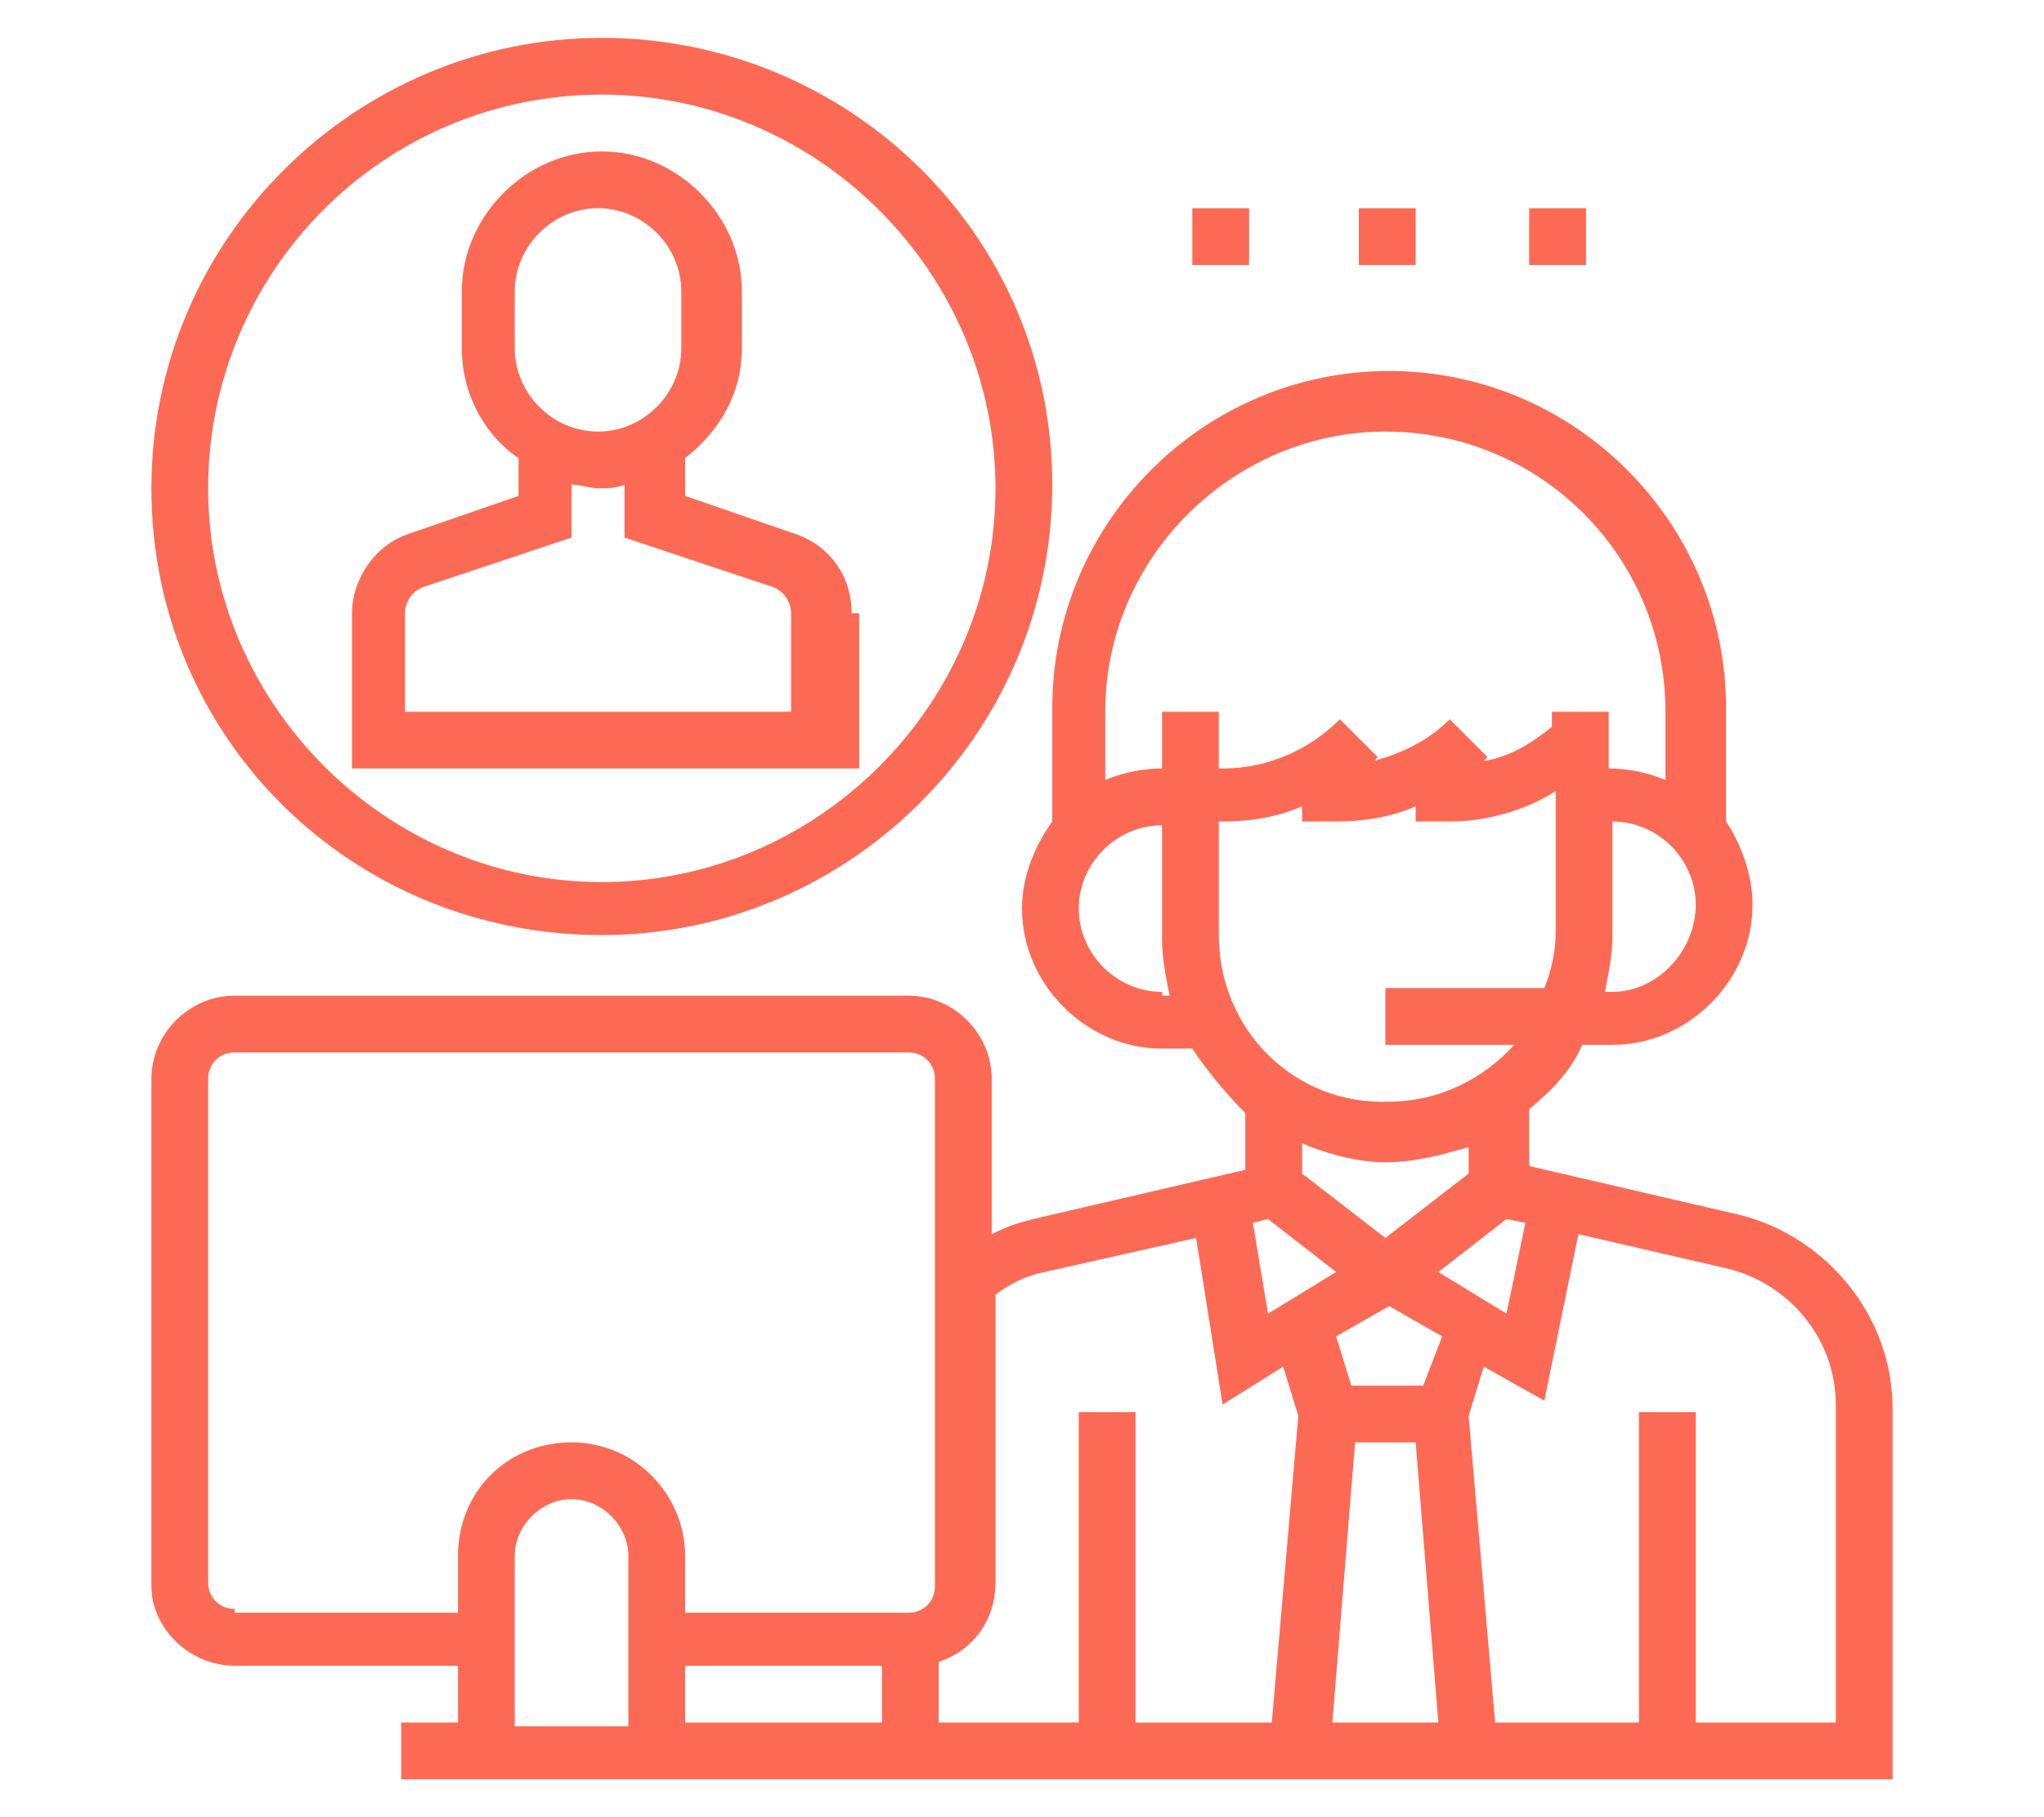 <?xml version="1.0" encoding="utf-8"?>
<!-- Generator: Adobe Illustrator 24.2.0, SVG Export Plug-In . SVG Version: 6.00 Build 0)  -->
<svg version="1.1" id="Layer_1" xmlns="http://www.w3.org/2000/svg" xmlns:xlink="http://www.w3.org/1999/xlink" x="0px" y="0px"
	 viewBox="0 0 54 48" style="enable-background:new 0 0 54 48;" xml:space="preserve">
<style type="text/css">
	.st0{fill:#6F6F6F;stroke:#6F6F6F;stroke-width:0.25;stroke-miterlimit:10;}
	.st1{fill:#FC6A55;}
	.st2{fill:#EDEDED;}
	.st3{fill:none;stroke:#FC6A55;stroke-miterlimit:10;}
	.st4{fill:#222F3F;}
	.st5{fill:#383838;}
	.st6{fill:#FFFFFF;}
	.st7{fill:#B0B0B0;}
	.st8{fill:#656D7A;}
	.st9{fill:#C4C4C4;}
	.st10{filter:url(#Adobe_OpacityMaskFilter);}
	.st11{fill-rule:evenodd;clip-rule:evenodd;fill:#FFFFFF;}
	.st12{mask:url(#mask-2_8_);fill-rule:evenodd;clip-rule:evenodd;fill:#B0B0B0;}
	.st13{filter:url(#Adobe_OpacityMaskFilter_1_);}
	.st14{mask:url(#mask-2_7_);fill-rule:evenodd;clip-rule:evenodd;fill:#B0B0B0;}
	.st15{filter:url(#Adobe_OpacityMaskFilter_2_);}
	.st16{mask:url(#mask-2_6_);fill-rule:evenodd;clip-rule:evenodd;fill:#B0B0B0;}
	.st17{filter:url(#Adobe_OpacityMaskFilter_3_);}
	.st18{mask:url(#mask-2_5_);fill-rule:evenodd;clip-rule:evenodd;fill:#B0B0B0;}
	.st19{filter:url(#Adobe_OpacityMaskFilter_4_);}
	.st20{mask:url(#mask-2_2_);fill:none;stroke:#B0B0B0;stroke-width:1.5;stroke-miterlimit:10;}
	.st21{filter:url(#Adobe_OpacityMaskFilter_5_);}
	.st22{mask:url(#mask-2_10_);fill-rule:evenodd;clip-rule:evenodd;fill:#FC6A55;}
	.st23{filter:url(#Adobe_OpacityMaskFilter_6_);}
	.st24{mask:url(#mask-2_9_);fill-rule:evenodd;clip-rule:evenodd;fill:#FC6A55;}
	.st25{filter:url(#Adobe_OpacityMaskFilter_7_);}
	.st26{mask:url(#mask-2_4_);fill-rule:evenodd;clip-rule:evenodd;fill:#FC6A55;}
	.st27{filter:url(#Adobe_OpacityMaskFilter_8_);}
	.st28{mask:url(#mask-2_3_);fill-rule:evenodd;clip-rule:evenodd;fill:#FC6A55;}
	.st29{filter:url(#Adobe_OpacityMaskFilter_9_);}
	.st30{mask:url(#mask-2_1_);fill:none;stroke:#FC6A55;stroke-width:1.5;stroke-miterlimit:10;}
	.st31{fill:#B4A3EE;}
	.st32{fill:#222121;}
	.st33{fill:none;stroke:#FC6A55;stroke-width:0.75;stroke-miterlimit:10;}
	.st34{fill:#FC6A55;stroke:#FC6A55;stroke-width:0.25;stroke-miterlimit:10;}
	.st35{fill:#FC6A55;stroke:#FC6A55;stroke-width:0.5;stroke-miterlimit:10;}
	.st36{opacity:0.5;fill:#FC6A55;}
	.st37{fill:#F5F4F9;}
	.st38{opacity:0.153;fill:url(#Path_144_);enable-background:new    ;}
	.st39{opacity:0.1;fill:#590BB2;enable-background:new    ;}
	.st40{fill:#8E8CA8;}
	.st41{fill:#FFD5B8;}
	.st42{fill:#FC8473;}
	.st43{fill:#1C3475;}
	.st44{fill:#DDD9E4;}
	.st45{fill:#828FB3;}
	.st46{opacity:7.584635e-02;fill:url(#Path_145_);enable-background:new    ;}
	.st47{fill:#FFBE92;}
	.st48{fill:#FB8E7F;}
	.st49{fill:#FDB1A6;}
	.st50{fill:#FC806F;}
	.st51{fill:#FFE783;}
	.st52{fill:#104478;}
	.st53{fill:none;stroke:#FFFFFF;stroke-miterlimit:10;}
	.st54{fill:none;stroke:#000000;stroke-width:0.15;stroke-miterlimit:10;}
	.st55{opacity:0.3;fill:#FC6A55;}
	.st56{opacity:0.4;fill:#FC6A55;}
	.st57{opacity:0.1;fill:url(#Path_147_);enable-background:new    ;}
	.st58{opacity:0.1;fill:url(#Path_150_);enable-background:new    ;}
	.st59{fill-rule:evenodd;clip-rule:evenodd;fill:#FC6A55;}
	.st60{fill-rule:evenodd;clip-rule:evenodd;}
	.st61{fill:#FF6757;}
	.st62{fill:#6C973D;}
	.st63{fill:none;stroke:#FFFFFF;stroke-width:0.5;stroke-miterlimit:10;}
	.st64{fill:#606060;}
	.st65{fill:#F16A56;}
	.st66{fill:#515252;}
	.st67{fill:#656565;}
	.st68{fill:#F26A56;}
	.st69{fill:none;stroke:#F16A56;stroke-miterlimit:10;}
	.st70{fill:none;stroke:#929292;stroke-miterlimit:10;}
	.st71{fill:#929292;}
	.st72{fill:none;stroke:#000000;stroke-width:0.5;stroke-miterlimit:10;}
	.st73{fill:#A8A7A7;}
	.st74{fill:#F79F91;}
	.st75{fill:#9BDBD5;}
	.st76{stroke:#000000;stroke-width:0.25;stroke-miterlimit:10;}
	.st77{fill:#6F6F6F;}
	.st78{fill:none;stroke:#6F6F6F;stroke-width:0.75;stroke-miterlimit:10;}
</style>
<g>
	<path class="st1" d="M46,32.1l-5.6-1.3v-1.5c0.6-0.5,1.1-1,1.4-1.7h0.8c2,0,3.7-1.7,3.7-3.7c0-0.8-0.3-1.6-0.7-2.2v-3
		c0-4.9-4-8.9-8.9-8.9s-8.9,4-8.9,8.9v3C27.3,22.4,27,23.2,27,24c0,2,1.7,3.7,3.7,3.7h0.8c0.4,0.6,0.9,1.2,1.4,1.7v1.5l-5.6,1.3
		c-0.4,0.1-0.7,0.2-1.1,0.4v-4.1c0-1.2-1-2.2-2.2-2.2H6.2c-1.2,0-2.2,1-2.2,2.2v13.4C4,43,5,44,6.2,44h5.9v1.5h-1.5V47H50v-9.8
		C50,34.8,48.3,32.7,46,32.1z M33.5,32.2l1.8,1.4l-1.8,1.1l-0.4-2.4L33.5,32.2z M35.8,38.1h1.6l0.6,7.4h-2.8L35.8,38.1z M37.6,36.6
		h-1.9l-0.4-1.3l1.4-0.8l1.4,0.8L37.6,36.6z M38,33.6l1.8-1.4l0.5,0.1l-0.5,2.4L38,33.6z M42.6,26.2h-0.2c0.1-0.5,0.2-1,0.2-1.5v-3
		c1.2,0,2.2,1,2.2,2.2S43.8,26.2,42.6,26.2z M36.6,11.4c4.1,0,7.4,3.3,7.4,7.4v1.8c-0.5-0.2-1-0.3-1.5-0.3v-1.5h-1.5v0.4
		c-0.5,0.4-1.1,0.8-1.8,0.9c0,0,0.1-0.1,0.1-0.1l-1-1c-0.6,0.6-1.3,0.9-2,1.1c0,0,0.1-0.1,0.1-0.1l-1-1c-0.8,0.8-1.9,1.3-3.1,1.3
		h-0.1v-1.5h-1.5v1.5c-0.5,0-1,0.1-1.5,0.3v-1.8C29.2,14.7,32.6,11.4,36.6,11.4z M30.7,26.2c-1.2,0-2.2-1-2.2-2.2s1-2.2,2.2-2.2v3
		c0,0.5,0.1,1,0.2,1.5H30.7z M32.2,24.7v-3h0.1c0.7,0,1.4-0.1,2.1-0.4v0.4h0.9c0.7,0,1.4-0.1,2.1-0.4v0.4h0.9c1,0,2-0.3,2.8-0.8v3.7
		c0,0.5-0.1,1-0.3,1.5h-4.2v1.5H40c-0.8,0.9-2,1.5-3.3,1.5C34.2,29.2,32.2,27.2,32.2,24.7z M36.6,30.7c0.8,0,1.5-0.2,2.2-0.4V31
		l-2.2,1.7L34.4,31v-0.8C35.1,30.5,35.9,30.7,36.6,30.7z M27.6,33.6l4-0.9l0.7,4.4l1.6-1l0.4,1.3l-0.7,8.1H30v-8.2h-1.5v8.2h-3.7
		v-1.6c0.9-0.3,1.5-1.1,1.5-2.1v-7.6C26.7,33.9,27.1,33.7,27.6,33.6z M18.1,44h5.2v1.5h-5.2V44z M6.2,42.5c-0.4,0-0.7-0.3-0.7-0.7
		V28.5c0-0.4,0.3-0.7,0.7-0.7H24c0.4,0,0.7,0.3,0.7,0.7v13.4c0,0.4-0.3,0.7-0.7,0.7h-5.9v-1.5c0-1.6-1.3-3-3-3s-3,1.3-3,3v1.5H6.2z
		 M13.6,41.1c0-0.8,0.7-1.5,1.5-1.5c0.8,0,1.5,0.7,1.5,1.5v4.5h-3V41.1z M48.5,45.5h-3.7v-8.2h-1.5v8.2h-3.8l-0.7-8.1l0.4-1.3
		l1.6,0.9l0.9-4.4l3.9,0.9c1.7,0.4,2.9,1.9,2.9,3.6V45.5z"/>
	<path class="st1" d="M22.5,16.2c0-1-0.6-1.8-1.5-2.1l-2.9-1v-1c0.9-0.7,1.5-1.7,1.5-2.9V7.7c0-2-1.7-3.7-3.7-3.7s-3.7,1.7-3.7,3.7
		v1.5c0,1.2,0.6,2.3,1.5,2.9v1l-2.9,1c-0.9,0.3-1.5,1.2-1.5,2.1v4.1h13.4V16.2z M13.6,7.7c0-1.2,1-2.2,2.2-2.2s2.2,1,2.2,2.2v1.5
		c0,1.2-1,2.2-2.2,2.2s-2.2-1-2.2-2.2V7.7z M21.1,18.8H10.7v-2.6c0-0.3,0.2-0.6,0.5-0.7l3.9-1.3v-1.4c0.2,0,0.5,0.1,0.7,0.1
		s0.5,0,0.7-0.1v1.4l3.9,1.3c0.3,0.1,0.5,0.4,0.5,0.7V18.8z"/>
	<path class="st1" d="M15.9,24.7c6.5,0,11.9-5.3,11.9-11.9S22.4,1,15.9,1S4,6.3,4,12.9S9.3,24.7,15.9,24.7z M15.9,2.5
		c5.7,0,10.4,4.7,10.4,10.4s-4.7,10.4-10.4,10.4S5.5,18.6,5.5,12.9S10.1,2.5,15.9,2.5z"/>
	<path class="st1" d="M31.5,5.5h1.5v1.5h-1.5V5.5z"/>
	<path class="st1" d="M35.9,5.5h1.5v1.5h-1.5V5.5z"/>
	<path class="st1" d="M40.4,5.5h1.5v1.5h-1.5V5.5z"/>
</g>
</svg>

